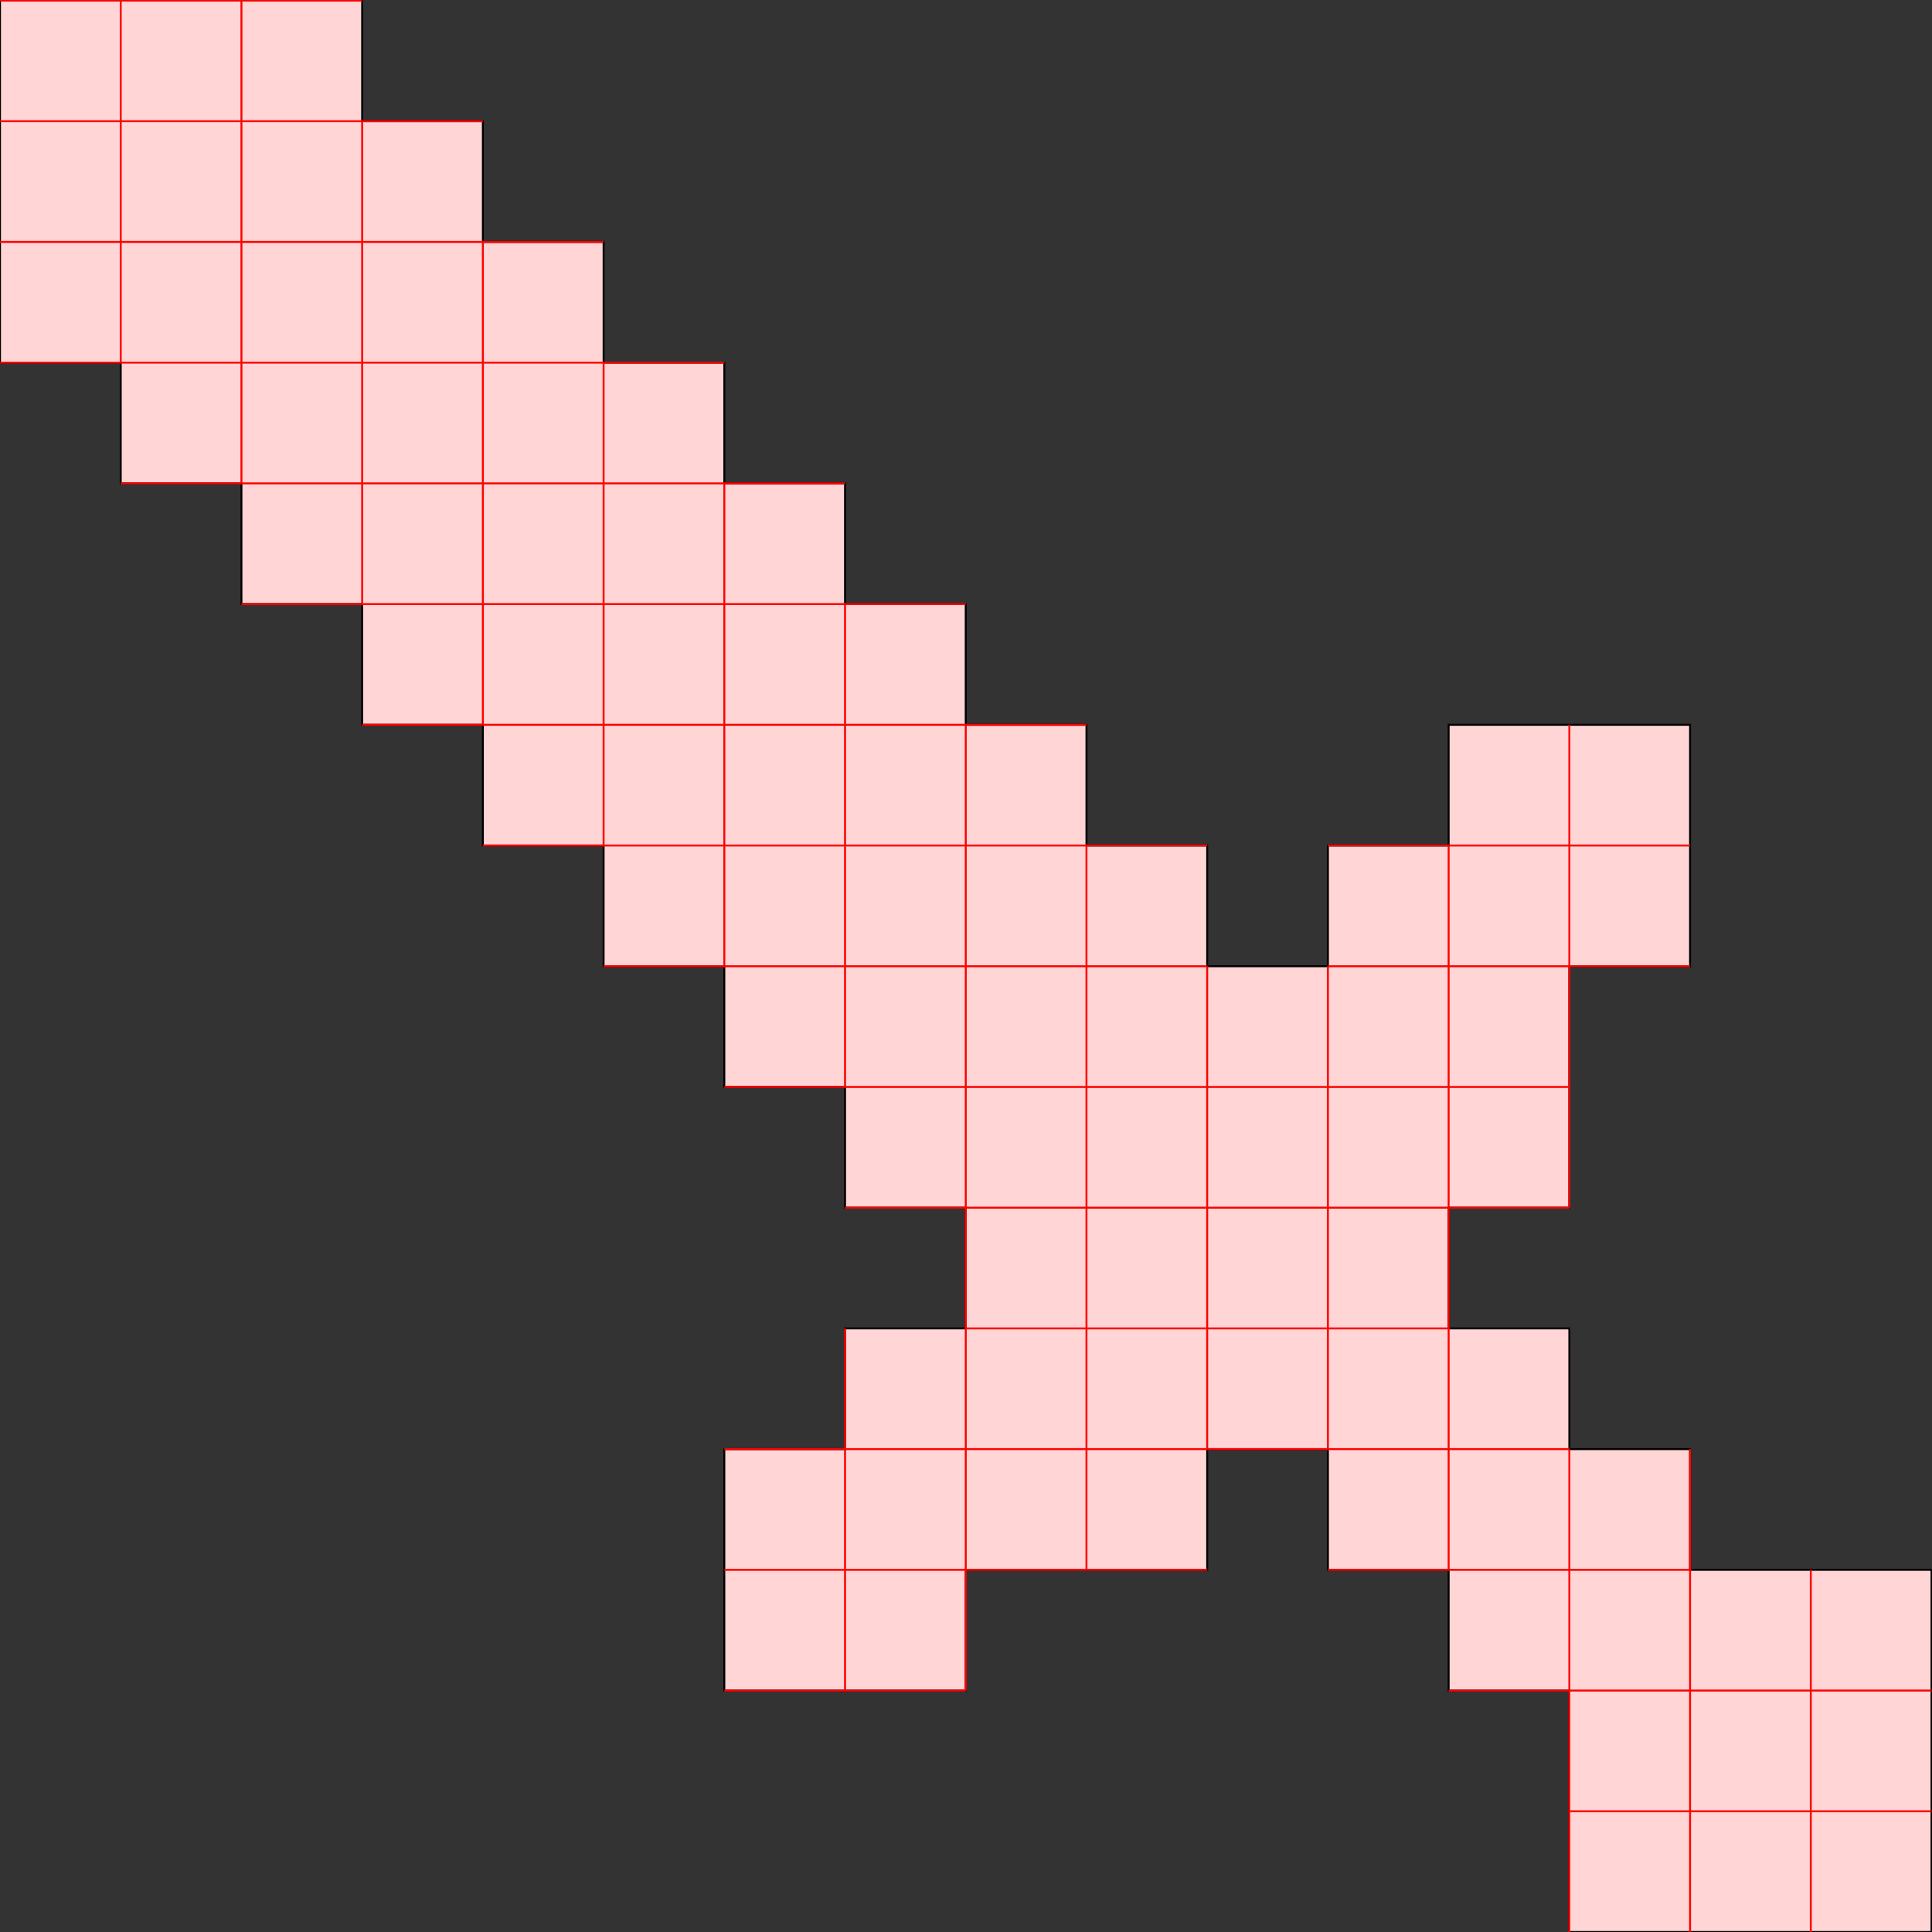 <?xml version="1.0" encoding="UTF-8" standalone="no"?>
<!-- Created with Inkscape (http://www.inkscape.org/) -->

<svg
   xmlns:dc="http://purl.org/dc/elements/1.1/"
   xmlns:cc="http://creativecommons.org/ns#"
   xmlns:rdf="http://www.w3.org/1999/02/22-rdf-syntax-ns#"
   xmlns:svg="http://www.w3.org/2000/svg"
   xmlns="http://www.w3.org/2000/svg"
   xmlns:sodipodi="http://sodipodi.sourceforge.net/DTD/sodipodi-0.dtd"
   xmlns:inkscape="http://www.inkscape.org/namespaces/inkscape"
   width="3543.307"
   height="3543.307"
   id="svg2"
   version="1.1"
   inkscape:version="0.48.5 r10040"
   sodipodi:docname="sword_pattern.svg">
  <rect width="100%" height="100%" fill="#333333" stroke="none"/>
  <defs
     id="defs4" />
  <sodipodi:namedview
     id="base"
     pagecolor="#ffffff"
     bordercolor="#666666"
     borderopacity="1.0"
     inkscape:pageopacity="0.0"
     inkscape:pageshadow="2"
     inkscape:zoom="0.19"
     inkscape:cx="1654.6759"
     inkscape:cy="1524.7503"
     inkscape:document-units="px"
     inkscape:current-layer="layer1"
     showgrid="true"
     units="cm"
     showborder="true"
     inkscape:window-width="1663"
     inkscape:window-height="1182"
     inkscape:window-x="865"
     inkscape:window-y="14"
     inkscape:window-maximized="0">
    <inkscape:grid
       type="xygrid"
       id="grid2985"
       empspacing="5"
       visible="true"
       enabled="true"
       snapvisiblegridlinesonly="true"
       units="in"
       spacingx="2.46in"
       spacingy="2.46in" />
  </sodipodi:namedview>
  <g
     inkscape:label="Layer 1"
     inkscape:groupmode="layer"
     id="layer1"
     transform="translate(0,2490.957)">
    <path
       style="fill:#ffd5d5;fill-opacity:1;fill-rule:evenodd;stroke:#000000;stroke-opacity:1;stroke-width:3.543;stroke-miterlimit:4;stroke-dasharray:none"
       d="M 0 0.906 L 0 665.094 L 221.406 665.094 L 221.406 886.5 L 442.812 886.5 L 442.812 1107.906 L 664.188 1107.906 L 664.188 1329.312 L 885.594 1329.312 L 885.594 1550.719 L 1107 1550.719 L 1107 1772.094 L 1328.406 1772.094 L 1328.406 1993.5 L 1549.812 1993.5 L 1549.812 2214.906 L 1771.188 2214.906 L 1771.188 2436.312 L 1549.812 2436.312 L 1549.812 2657.719 L 1328.406 2657.719 L 1328.406 2879.094 L 1328.406 3100.5 L 1549.812 3100.5 L 1771.188 3100.5 L 1771.188 2879.094 L 1992.594 2879.094 L 2214 2879.094 L 2214 2657.719 L 2435.406 2657.719 L 2435.406 2879.094 L 2656.812 2879.094 L 2656.812 3100.5 L 2878.188 3100.5 L 2878.188 3321.906 L 2878.188 3543.312 L 3099.594 3543.312 L 3321 3543.312 L 3542.406 3543.312 L 3542.406 3321.906 L 3542.406 3100.5 L 3542.406 2879.094 L 3321 2879.094 L 3099.594 2879.094 L 3099.594 2657.719 L 2878.188 2657.719 L 2878.188 2436.312 L 2656.812 2436.312 L 2656.812 2214.906 L 2878.188 2214.906 L 2878.188 1993.5 L 2878.188 1772.094 L 3099.594 1772.094 L 3099.594 1550.719 L 3099.594 1329.312 L 2878.188 1329.312 L 2656.812 1329.312 L 2656.812 1550.719 L 2435.406 1550.719 L 2435.406 1772.094 L 2214 1772.094 L 2214 1550.719 L 1992.594 1550.719 L 1992.594 1329.312 L 1771.188 1329.312 L 1771.188 1107.906 L 1549.812 1107.906 L 1549.812 886.5 L 1328.406 886.5 L 1328.406 665.094 L 1107 665.094 L 1107 443.719 L 885.594 443.719 L 885.594 222.312 L 664.188 222.312 L 664.188 0.906 L 221.406 0.906 L 0 0.906 z "
       transform="translate(0,-2490.957)"
       id="rect2987" />
    <path
       style="fill:#ffff00;stroke:#ff0000;stroke-width:3.543;stroke-linecap:butt;stroke-linejoin:miter;stroke-opacity:1;stroke-miterlimit:4;stroke-dasharray:none"
       d="m 221.4,665.107 0,-664.2 z"
       id="path3956"
       inkscape:connector-curvature="0"
       transform="translate(0,-2490.957)" />
    <path
       inkscape:connector-curvature="0"
       id="path3958"
       d="m 442.8,-1604.45 0,-885.6 z"
       style="fill:#ffff00;stroke:#ff0000;stroke-width:3.543;stroke-linecap:butt;stroke-linejoin:miter;stroke-miterlimit:4;stroke-opacity:1;stroke-dasharray:none" />
    <path
       style="fill:#ffff00;stroke:#ff0000;stroke-width:3.543;stroke-linecap:butt;stroke-linejoin:miter;stroke-miterlimit:4;stroke-opacity:1;stroke-dasharray:none"
       d="m 664.2,-1383.05 0,-885.6 z"
       id="path3960"
       inkscape:connector-curvature="0" />
    <path
       inkscape:connector-curvature="0"
       id="path3962"
       d="m 885.6,-1161.65 0,-885.6 z"
       style="fill:#ffff00;stroke:#ff0000;stroke-width:3.543;stroke-linecap:butt;stroke-linejoin:miter;stroke-miterlimit:4;stroke-opacity:1;stroke-dasharray:none" />
    <path
       style="fill:#ffff00;stroke:#ff0000;stroke-width:3.543;stroke-linecap:butt;stroke-linejoin:miter;stroke-miterlimit:4;stroke-opacity:1;stroke-dasharray:none"
       d="m 1107,-940.25 0,-885.6 z"
       id="path3964"
       inkscape:connector-curvature="0" />
    <path
       inkscape:connector-curvature="0"
       id="path3966"
       d="m 1328.4,-718.85 0,-885.6 z"
       style="fill:#ffff00;stroke:#ff0000;stroke-width:3.543;stroke-linecap:butt;stroke-linejoin:miter;stroke-miterlimit:4;stroke-opacity:1;stroke-dasharray:none" />
    <path
       style="fill:#ffff00;stroke:#ff0000;stroke-width:3.543;stroke-linecap:butt;stroke-linejoin:miter;stroke-miterlimit:4;stroke-opacity:1;stroke-dasharray:none"
       d="m 1549.8,-497.45 0,-885.6 z"
       id="path3968"
       inkscape:connector-curvature="0" />
    <path
       inkscape:connector-curvature="0"
       id="path3970"
       d="m 1771.2,609.55 0,-1771.2 z"
       style="fill:#ffff00;stroke:#ff0000;stroke-width:3.543;stroke-linecap:butt;stroke-linejoin:miter;stroke-miterlimit:4;stroke-opacity:1;stroke-dasharray:none" />
    <path
       style="fill:#ffff00;stroke:#ff0000;stroke-width:3.543;stroke-linecap:butt;stroke-linejoin:miter;stroke-miterlimit:4;stroke-opacity:1;stroke-dasharray:none"
       d="m 1992.6,388.15 0,-1328.4 z"
       id="path3972"
       inkscape:connector-curvature="0" />
    <path
       style="fill:#ffff00;stroke:#ff0000;stroke-width:3.543;stroke-linecap:butt;stroke-linejoin:miter;stroke-miterlimit:4;stroke-opacity:1;stroke-dasharray:none"
       d="m 2214,166.75 0,-885.6 z"
       id="path3974"
       inkscape:connector-curvature="0" />
    <path
       inkscape:connector-curvature="0"
       id="path3976"
       d="m 2435.4,166.75 0,-885.6 z"
       style="fill:#ffff00;stroke:#ff0000;stroke-width:3.543;stroke-linecap:butt;stroke-linejoin:miter;stroke-miterlimit:4;stroke-opacity:1;stroke-dasharray:none" />
    <path
       style="fill:#ffff00;stroke:#ff0000;stroke-width:3.543;stroke-linecap:butt;stroke-linejoin:miter;stroke-miterlimit:4;stroke-opacity:1;stroke-dasharray:none"
       d="m 2656.8,388.15 0,-1328.4 z"
       id="path3978"
       inkscape:connector-curvature="0" />
    <path
       style="fill:#ffff00;stroke:#ff0000;stroke-width:3.543;stroke-linecap:butt;stroke-linejoin:miter;stroke-miterlimit:4;stroke-opacity:1;stroke-dasharray:none"
       d="m 2878.2,1052.35 0,-885.6 z"
       id="path3982"
       inkscape:connector-curvature="0" />
    <path
       inkscape:connector-curvature="0"
       id="path3984"
       d="m 2878.2,-276.05 0,-885.6 z"
       style="fill:#ffff00;stroke:#ff0000;stroke-width:3.543;stroke-linecap:butt;stroke-linejoin:miter;stroke-miterlimit:4;stroke-opacity:1;stroke-dasharray:none" />
    <path
       inkscape:connector-curvature="0"
       id="path3986"
       d="M 885.6,-2268.65 0,-2268.65 z"
       style="fill:#ffff00;stroke:#ff0000;stroke-width:3.543;stroke-linecap:butt;stroke-linejoin:miter;stroke-miterlimit:4;stroke-opacity:1;stroke-dasharray:none" />
    <path
       style="fill:#ffff00;stroke:#ff0000;stroke-width:3.543;stroke-linecap:butt;stroke-linejoin:miter;stroke-miterlimit:4;stroke-opacity:1;stroke-dasharray:none"
       d="m 1107,-2047.25 -1107,0 z"
       id="path3988"
       inkscape:connector-curvature="0" />
    <path
       inkscape:connector-curvature="0"
       id="path3990"
       d="m 1328.4,-1825.85 -1328.4,0 z"
       style="fill:#ffff00;stroke:#ff0000;stroke-width:3.543;stroke-linecap:butt;stroke-linejoin:miter;stroke-miterlimit:4;stroke-opacity:1;stroke-dasharray:none" />
    <path
       style="fill:#ffff00;stroke:#ff0000;stroke-width:3.543;stroke-linecap:butt;stroke-linejoin:miter;stroke-miterlimit:4;stroke-opacity:1;stroke-dasharray:none"
       d="m 1549.8,-1604.45 -1328.4,0 z"
       id="path3992"
       inkscape:connector-curvature="0" />
    <path
       inkscape:connector-curvature="0"
       id="path3994"
       d="m 1771.2,-1383.05 -1328.4,0 z"
       style="fill:#ffff00;stroke:#ff0000;stroke-width:3.543;stroke-linecap:butt;stroke-linejoin:miter;stroke-miterlimit:4;stroke-opacity:1;stroke-dasharray:none" />
    <path
       style="fill:#ffff00;stroke:#ff0000;stroke-width:3.543;stroke-linecap:butt;stroke-linejoin:miter;stroke-miterlimit:4;stroke-opacity:1;stroke-dasharray:none"
       d="m 1992.6,-1161.65 -1328.4,0 z"
       id="path3996"
       inkscape:connector-curvature="0" />
    <path
       inkscape:connector-curvature="0"
       id="path3998"
       d="m 2214,-940.25 -1328.4,0 z"
       style="fill:#ffff00;stroke:#ff0000;stroke-width:3.543;stroke-linecap:butt;stroke-linejoin:miter;stroke-miterlimit:4;stroke-opacity:1;stroke-dasharray:none" />
    <path
       style="fill:#ffff00;stroke:#ff0000;stroke-width:3.543;stroke-linecap:butt;stroke-linejoin:miter;stroke-miterlimit:4;stroke-opacity:1;stroke-dasharray:none"
       d="m 2214,-718.85 -1107,0 z"
       id="path4000"
       inkscape:connector-curvature="0" />
    <path
       inkscape:connector-curvature="0"
       id="path4002"
       d="m 2878.2,-497.45 -1549.8,0 z"
       style="fill:#ffff00;stroke:#ff0000;stroke-width:3.543;stroke-linecap:butt;stroke-linejoin:miter;stroke-miterlimit:4;stroke-opacity:1;stroke-dasharray:none" />
    <path
       inkscape:connector-curvature="0"
       id="path4004"
       d="m 2878.2,-276.05 -1328.4,0 z"
       style="fill:#ffff00;stroke:#ff0000;stroke-width:3.543;stroke-linecap:butt;stroke-linejoin:miter;stroke-miterlimit:4;stroke-opacity:1;stroke-dasharray:none" />
    <path
       style="fill:#ffff00;stroke:#ff0000;stroke-width:3.543;stroke-linecap:butt;stroke-linejoin:miter;stroke-miterlimit:4;stroke-opacity:1;stroke-dasharray:none"
       d="m 664.2,-2490.05 -664.2,0 z"
       id="path4006"
       inkscape:connector-curvature="0" />
    <path
       style="fill:#ffff00;stroke:#ff0000;stroke-width:3.543;stroke-linecap:butt;stroke-linejoin:miter;stroke-miterlimit:4;stroke-opacity:1;stroke-dasharray:none"
       d="m 2656.8,-54.65 -885.6,0 z"
       id="path4008"
       inkscape:connector-curvature="0" />
    <path
       style="fill:#ffff00;stroke:#ff0000;stroke-width:3.543;stroke-linecap:butt;stroke-linejoin:miter;stroke-miterlimit:4;stroke-opacity:1;stroke-dasharray:none"
       d="m 2878.2,166.75 -1549.8,0 z"
       id="path4010"
       inkscape:connector-curvature="0" />
    <path
       inkscape:connector-curvature="0"
       id="path4012"
       d="m 2214,388.15 -885.6,0 z"
       style="fill:#ffff00;stroke:#ff0000;stroke-width:3.543;stroke-linecap:butt;stroke-linejoin:miter;stroke-miterlimit:4;stroke-opacity:1;stroke-dasharray:none" />
    <path
       style="fill:#ffff00;stroke:#ff0000;stroke-width:3.543;stroke-linecap:butt;stroke-linejoin:miter;stroke-miterlimit:4;stroke-opacity:1;stroke-dasharray:none"
       d="m 1771.2,609.55 -442.8,0 z"
       id="path4014"
       inkscape:connector-curvature="0" />
    <path
       style="fill:#ffff00;stroke:#ff0000;stroke-width:3.543;stroke-linecap:butt;stroke-linejoin:miter;stroke-miterlimit:4;stroke-opacity:1;stroke-dasharray:none"
       d="m 3099.6,1052.35 0,-885.6 z"
       id="path4016"
       inkscape:connector-curvature="0" />
    <path
       style="fill:#ffff00;stroke:#ff0000;stroke-width:3.543;stroke-linecap:butt;stroke-linejoin:miter;stroke-miterlimit:4;stroke-opacity:1;stroke-dasharray:none"
       d="m 3099.6,-940.25 -664.2,0 z"
       id="path4018"
       inkscape:connector-curvature="0" />
    <path
       inkscape:connector-curvature="0"
       id="path4020"
       d="m 3099.6,-718.85 -664.2,0 z"
       style="fill:#ffff00;stroke:#ff0000;stroke-width:3.543;stroke-linecap:butt;stroke-linejoin:miter;stroke-miterlimit:4;stroke-opacity:1;stroke-dasharray:none" />
    <path
       style="fill:#ffff00;stroke:#ff0000;stroke-width:3.543;stroke-linecap:butt;stroke-linejoin:miter;stroke-miterlimit:4;stroke-opacity:1;stroke-dasharray:none"
       d="m 3099.6,388.15 -664.2,0 z"
       id="path4022"
       inkscape:connector-curvature="0" />
    <path
       inkscape:connector-curvature="0"
       id="path4024"
       d="m 3542.4,609.55 -885.6,0 z"
       style="fill:#ffff00;stroke:#ff0000;stroke-width:3.543;stroke-linecap:butt;stroke-linejoin:miter;stroke-miterlimit:4;stroke-opacity:1;stroke-dasharray:none" />
    <path
       inkscape:connector-curvature="0"
       id="path4026"
       d="m 3542.4,830.95 -664.2,0 z"
       style="fill:#ffff00;stroke:#ff0000;stroke-width:3.543;stroke-linecap:butt;stroke-linejoin:miter;stroke-miterlimit:4;stroke-opacity:1;stroke-dasharray:none" />
    <path
       style="fill:#ffff00;stroke:#ff0000;stroke-width:3.543;stroke-linecap:butt;stroke-linejoin:miter;stroke-miterlimit:4;stroke-opacity:1;stroke-dasharray:none"
       d="m 3321,388.15 0,664.2 z"
       id="path4028"
       inkscape:connector-curvature="0" />
    <path
       style="fill:#ffff00;stroke:#ff0000;stroke-width:3.543;stroke-linecap:butt;stroke-linejoin:miter;stroke-miterlimit:4;stroke-opacity:1;stroke-dasharray:none"
       d="m 1549.8,609.55 0,-664.2 z"
       id="path4030"
       inkscape:connector-curvature="0" />
  </g>
</svg>
